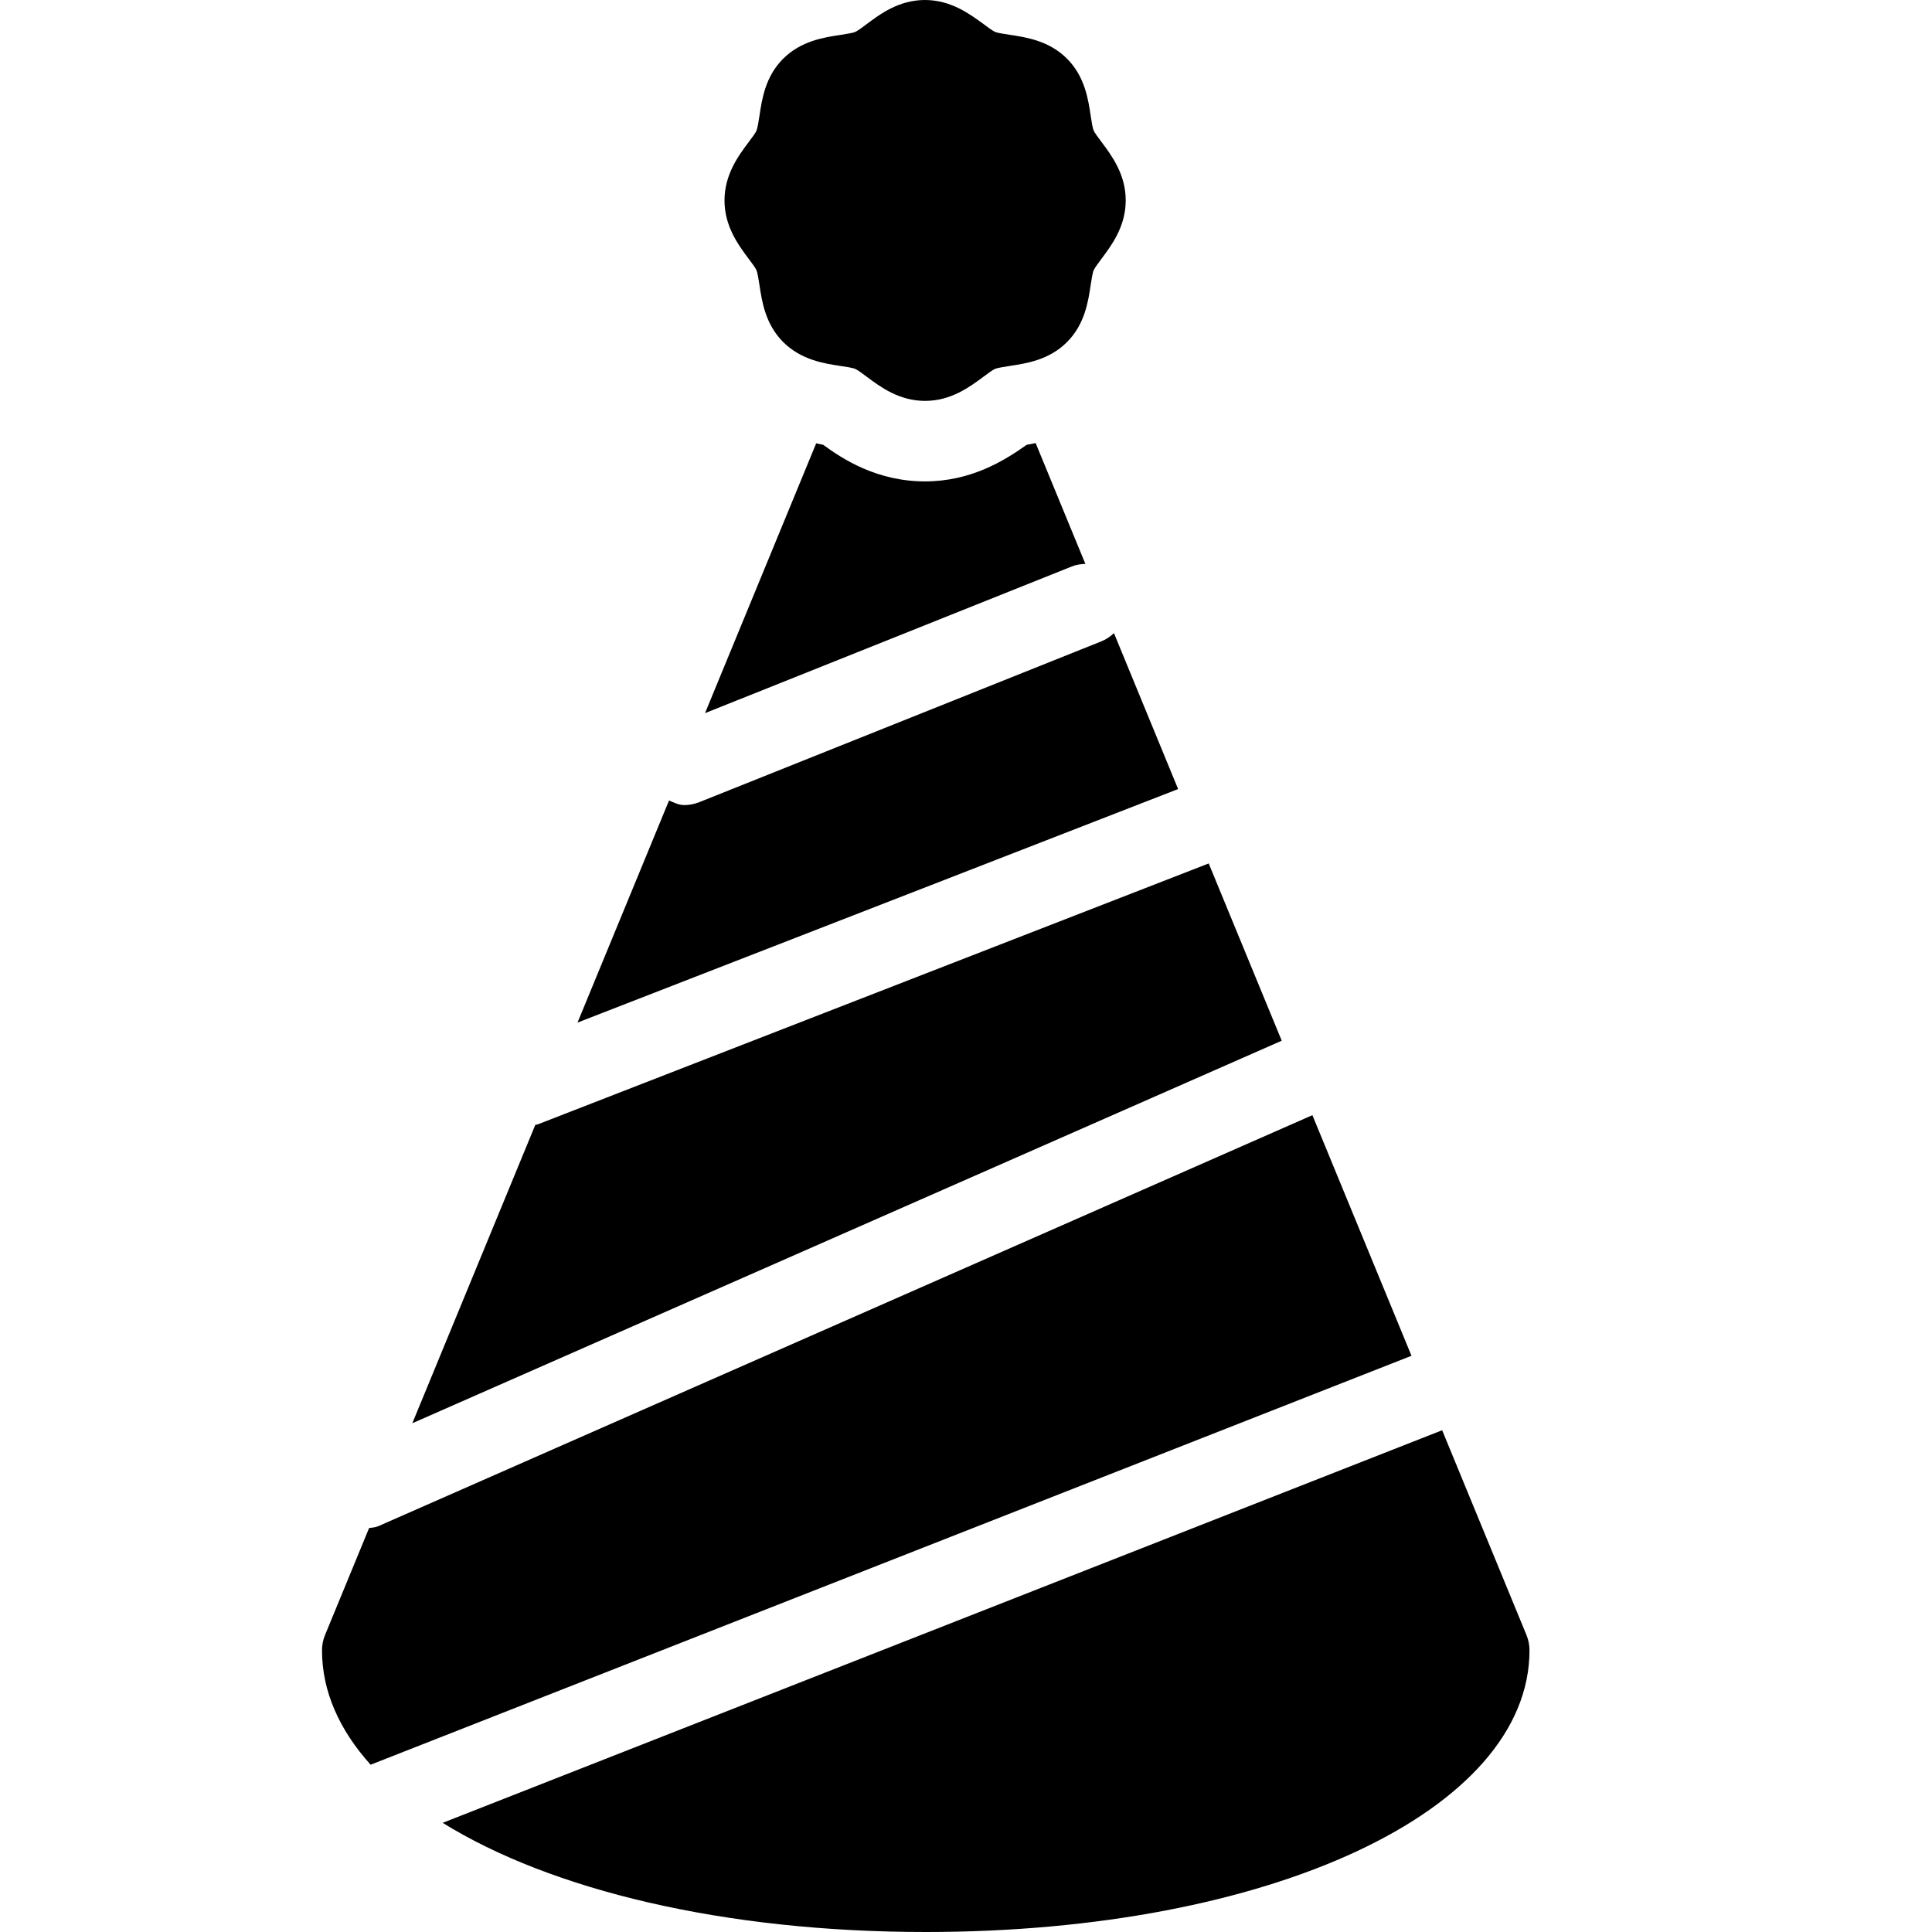 <?xml version="1.0" encoding="iso-8859-1"?>
<!-- Generator: Adobe Illustrator 19.2.1, SVG Export Plug-In . SVG Version: 6.00 Build 0)  -->
<svg version="1.1" xmlns="http://www.w3.org/2000/svg" xmlns:xlink="http://www.w3.org/1999/xlink" x="0px" y="0px"
	 viewBox="0 0 24 24" style="enable-background:new 0 0 24 24;" xml:space="preserve">
<g id="Present_1">
</g>
<g id="Present_2">
</g>
<g id="Present_3">
</g>
<g id="Present_Cake">
</g>
<g id="Present_4">
</g>
<g id="Birthday_Cake_1">
</g>
<g id="Birthday_Cake_2">
</g>
<g id="Cake_Piece">
</g>
<g id="Cupcake">
</g>
<g id="Lollipop">
</g>
<g id="Birthday_Greetings_1">
</g>
<g id="Party_Greetings_2">
</g>
<g id="Birthday_Invitation">
</g>
<g id="Birthday_1">
</g>
<g id="Birthday_2">
</g>
<g id="Birthday_Message_1">
</g>
<g id="Birthday_Message_2">
</g>
<g id="Birthyday_Hat_1">
</g>
<g id="Birthay_Hat_2">
	<g>
		<path d="M9.397,3.356C9.411,3.39,9.424,3.473,9.434,3.539c0.031,0.207,0.074,0.49,0.296,0.711c0.222,0.221,0.504,0.265,0.71,0.296
			c0.067,0.01,0.15,0.022,0.185,0.037c0.027,0.011,0.096,0.063,0.142,0.097c0.169,0.126,0.401,0.3,0.725,0.3
			c0.322,0,0.555-0.174,0.725-0.3c0.046-0.034,0.114-0.085,0.142-0.097c0.033-0.014,0.116-0.026,0.183-0.037
			c0.207-0.031,0.491-0.074,0.712-0.296c0.222-0.221,0.264-0.504,0.295-0.71c0.011-0.066,0.022-0.149,0.037-0.183
			c0.011-0.027,0.063-0.096,0.097-0.142c0.127-0.17,0.301-0.402,0.301-0.726s-0.174-0.556-0.301-0.726
			c-0.034-0.045-0.086-0.114-0.097-0.142c-0.015-0.033-0.026-0.116-0.037-0.183c-0.031-0.206-0.073-0.489-0.295-0.71
			c-0.222-0.222-0.505-0.265-0.712-0.296c-0.066-0.01-0.149-0.022-0.182-0.036c-0.027-0.012-0.097-0.063-0.142-0.097
			C12.046,0.174,11.813,0,11.49,0s-0.556,0.174-0.726,0.301c-0.045,0.034-0.114,0.085-0.141,0.096
			c-0.034,0.014-0.116,0.026-0.184,0.037c-0.206,0.031-0.489,0.074-0.711,0.296S9.465,1.234,9.434,1.441
			C9.424,1.507,9.411,1.59,9.397,1.623C9.387,1.65,9.335,1.719,9.301,1.764C9.174,1.934,9,2.167,9,2.49s0.174,0.556,0.301,0.726
			C9.335,3.261,9.387,3.33,9.397,3.356z"/>
		<path d="M13.838,7.865c-0.044,0.041-0.093,0.076-0.152,0.1l-5,2C8.625,9.989,8.562,10.001,8.5,10.001
			c-0.068,0-0.128-0.031-0.189-0.057l-1.137,2.759l7.461-2.901L13.838,7.865z"/>
		<path d="M16.303,13.853L4.701,18.958c-0.038,0.017-0.077,0.018-0.116,0.024L4.038,20.31C4.013,20.37,4,20.435,4,20.5
			c0,0.512,0.216,0.991,0.604,1.422l12.93-5.08L16.303,13.853z"/>
		<path d="M15.015,10.726l-8.334,3.241c-0.01,0.004-0.021,0.003-0.031,0.006L5.122,17.68l10.8-4.752L15.015,10.726z"/>
		<path d="M18.962,20.31l-1.047-2.543L5.499,22.644C6.845,23.478,8.988,24,11.5,24c4.275,0,7.5-1.505,7.5-3.5
			C19,20.435,18.987,20.37,18.962,20.31z"/>
		<path d="M13.483,7.005l-0.618-1.501c-0.037,0.007-0.08,0.017-0.112,0.022C12.471,5.727,12.057,5.98,11.49,5.98
			c-0.602,0-1.03-0.283-1.265-0.455c-0.026-0.004-0.058-0.013-0.086-0.018L8.758,8.859l4.556-1.822
			C13.37,7.014,13.427,7.007,13.483,7.005z"/>
	</g>
</g>
<g id="Birthday_Hat3">
</g>
<g id="Birthday_Decoration_1">
</g>
<g id="Birthday_Decoration_2">
</g>
<g id="Birthday_Decoration_3">
</g>
<g id="Horn_1">
</g>
<g id="Horn_2">
</g>
<g id="Baloon">
</g>
<g id="Balloons_1">
</g>
<g id="Balloons_2">
</g>
<g id="Birthday_Picture">
</g>
<g id="Kid_x27_s_Champagne">
</g>
<g id="Candy">
</g>
<g id="Birthday_Card">
</g>
<g id="Flowers">
</g>
<g id="Birthday_Song">
</g>
<g id="Candle">
</g>
<g id="Sweet_16">
</g>
<g id="Clown">
</g>
<g id="Clown_2">
</g>
<g id="Birthday_Party">
</g>
<g id="Giving_Gift">
</g>
<g id="Present_5">
</g>
<g id="Champagne_in_ice_bucket">
</g>
<g id="Beer">
</g>
<g id="Truffles">
</g>
<g id="Pinata">
</g>
</svg>
